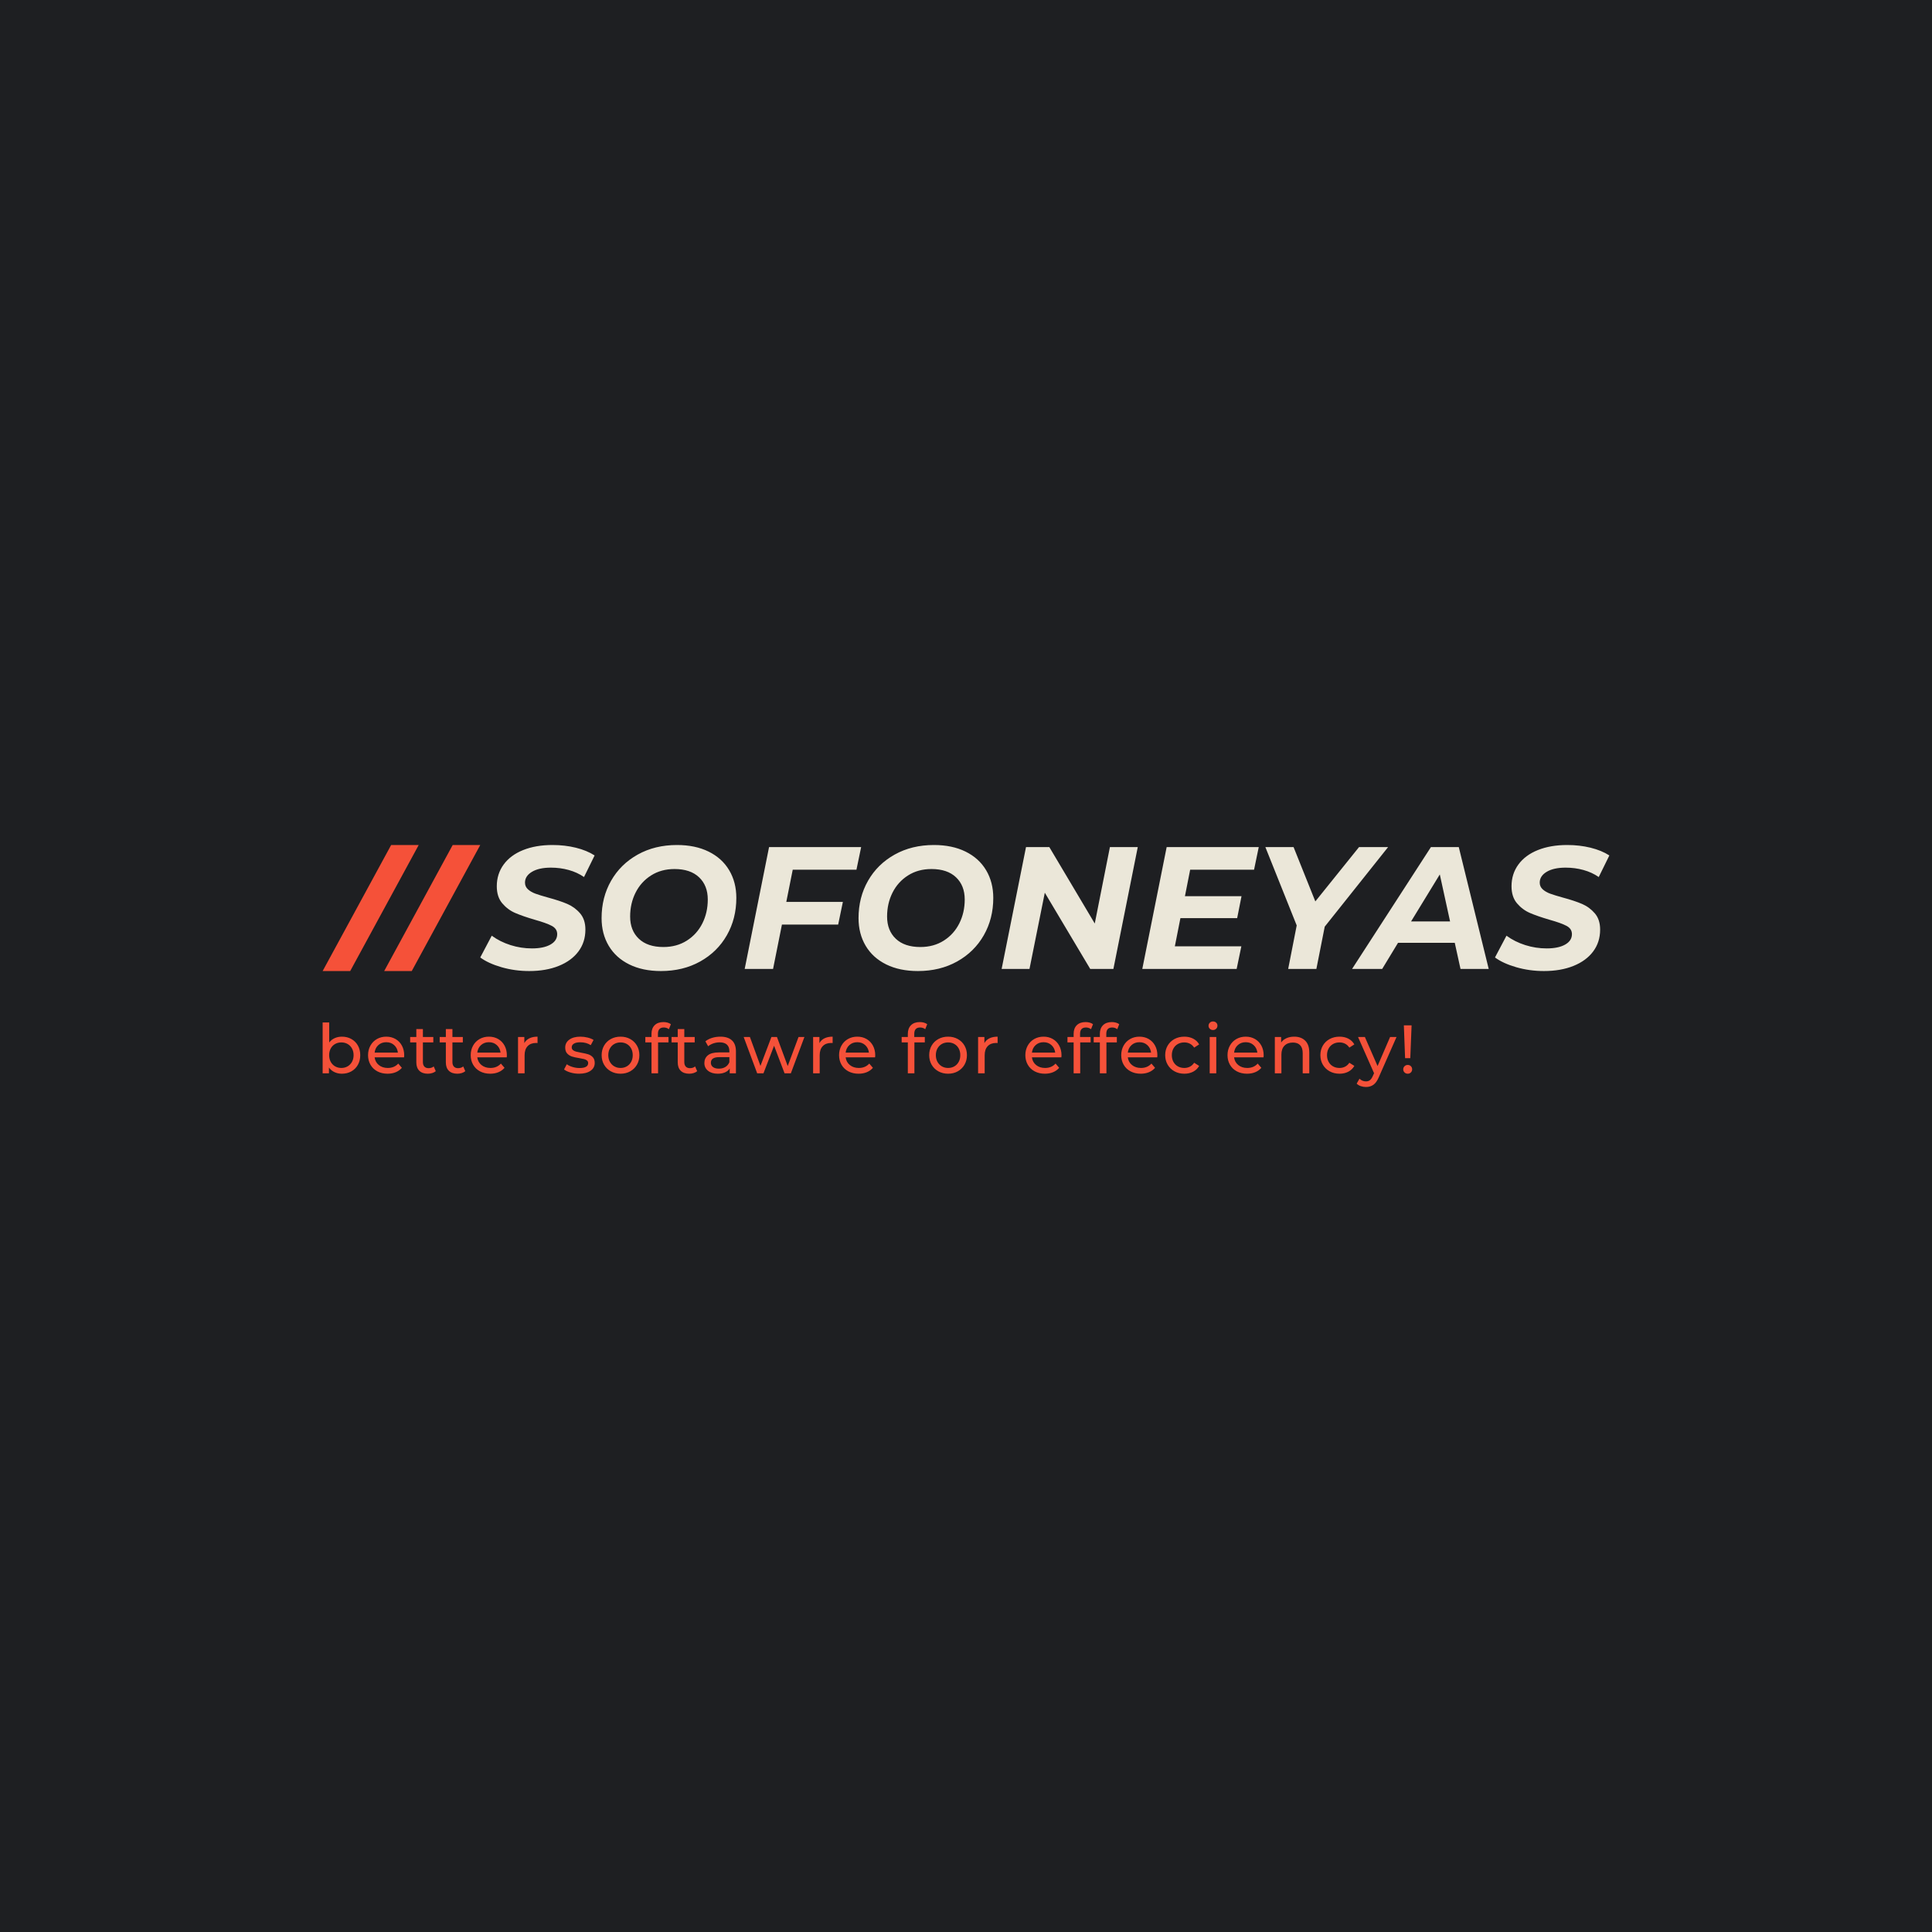 <svg version="1.1" preserveAspectRatio="none" xmlns="http://www.w3.org/2000/svg" width="500" height="500" viewBox="0 0 500 500"><rect width="100%" height="100%" fill="#1E1F22" fill-opacity="1"/><svg viewBox="27.448 211.6 408.363 76.8" width="333" height="62.627" x="83.5px" y="218.687px" xmlns="http://www.w3.org/2000/svg" xmlns:xlink="http://www.w3.org/1999/xlink" preserveAspectRatio="none"><defs></defs><style>.companyName {fill:#EBE7D9;fill-opacity:1;}.icon3 {fill:#F55139;fill-opacity:1;}.icon3-str {stroke:#F55139;stroke-opacity:1;}</style><g opacity="1" transform="rotate(0 27.448 267.6)">
<svg width="345.773" height="20.8" x="27.448" y="267.6" version="1.1" preserveAspectRatio="none" viewBox="3.64 -30.28 636.36 38.28">
  <g transform="matrix(1 0 0 1 0 0)" class="icon3"><path id="id-6izo4zJp31" d="M14.88-21.40Q17.96-21.40 20.40-20.04Q22.84-18.68 24.22-16.24Q25.60-13.80 25.60-10.60L25.60-10.60Q25.60-7.40 24.22-4.94Q22.84-2.48 20.40-1.12Q17.96 0.24 14.88 0.24L14.88 0.24Q12.52 0.24 10.56-0.68Q8.60-1.60 7.32-3.36L7.32-3.36L7.32 0L3.64 0L3.64-29.68L7.48-29.68L7.48-18Q8.76-19.68 10.68-20.54Q12.60-21.40 14.88-21.40L14.88-21.40ZM14.56-3.12Q16.60-3.12 18.22-4.06Q19.84-5 20.78-6.70Q21.72-8.40 21.72-10.60L21.72-10.60Q21.72-12.80 20.78-14.50Q19.84-16.20 18.22-17.12Q16.60-18.04 14.56-18.04L14.56-18.04Q12.56-18.04 10.92-17.12Q9.28-16.20 8.36-14.50Q7.44-12.80 7.44-10.60L7.44-10.60Q7.44-8.40 8.36-6.70Q9.28-5 10.92-4.06Q12.56-3.12 14.56-3.12L14.56-3.12Z M51.28-10.48Q51.28-10.04 51.20-9.32L51.20-9.32L34-9.32Q34.36-6.52 36.46-4.82Q38.56-3.12 41.68-3.12L41.68-3.12Q45.48-3.12 47.80-5.68L47.80-5.68L49.92-3.20Q48.48-1.52 46.34-0.64Q44.20 0.24 41.56 0.24L41.56 0.24Q38.20 0.24 35.60-1.14Q33-2.52 31.58-5Q30.16-7.48 30.16-10.60L30.16-10.60Q30.16-13.68 31.54-16.16Q32.92-18.64 35.34-20.02Q37.76-21.40 40.80-21.40L40.80-21.40Q43.84-21.40 46.22-20.02Q48.60-18.64 49.94-16.16Q51.28-13.68 51.28-10.48L51.28-10.48ZM40.80-18.16Q38.04-18.16 36.18-16.48Q34.32-14.80 34-12.08L34-12.08L47.60-12.08Q47.28-14.76 45.42-16.46Q43.56-18.16 40.80-18.16L40.80-18.16Z M68.52-4L69.72-1.24Q68.88-0.52 67.64-0.14Q66.40 0.24 65.08 0.24L65.08 0.24Q61.88 0.24 60.12-1.48Q58.36-3.20 58.36-6.40L58.36-6.40L58.36-18.04L54.76-18.04L54.76-21.20L58.36-21.20L58.36-25.84L62.20-25.84L62.20-21.20L68.28-21.20L68.28-18.04L62.20-18.04L62.20-6.56Q62.20-4.84 63.06-3.92Q63.92-3 65.52-3L65.52-3Q67.28-3 68.52-4L68.52-4Z M85.76-4L86.96-1.24Q86.12-0.52 84.88-0.14Q83.64 0.24 82.32 0.24L82.32 0.24Q79.12 0.24 77.36-1.48Q75.60-3.20 75.60-6.40L75.60-6.40L75.60-18.04L72-18.04L72-21.20L75.60-21.20L75.60-25.84L79.44-25.84L79.44-21.20L85.52-21.20L85.52-18.04L79.44-18.04L79.44-6.56Q79.44-4.84 80.30-3.92Q81.16-3 82.76-3L82.76-3Q84.52-3 85.76-4L85.76-4Z M111.24-10.48Q111.24-10.04 111.16-9.32L111.16-9.32L93.96-9.32Q94.32-6.52 96.42-4.82Q98.52-3.12 101.64-3.12L101.64-3.12Q105.44-3.12 107.76-5.68L107.76-5.68L109.88-3.20Q108.44-1.52 106.30-0.64Q104.16 0.24 101.52 0.24L101.52 0.24Q98.16 0.24 95.56-1.14Q92.96-2.52 91.54-5Q90.12-7.48 90.12-10.60L90.12-10.60Q90.12-13.68 91.50-16.16Q92.88-18.64 95.30-20.02Q97.72-21.40 100.76-21.40L100.76-21.40Q103.80-21.40 106.18-20.02Q108.56-18.64 109.90-16.16Q111.24-13.68 111.24-10.48L111.24-10.48ZM100.76-18.16Q98.00-18.16 96.14-16.48Q94.28-14.80 93.96-12.08L93.96-12.08L107.56-12.08Q107.24-14.76 105.38-16.46Q103.52-18.16 100.76-18.16L100.76-18.16Z M121.44-17.64Q122.44-19.48 124.40-20.44Q126.36-21.40 129.16-21.40L129.16-21.40L129.16-17.68Q128.84-17.72 128.28-17.72L128.28-17.72Q125.16-17.72 123.38-15.86Q121.60-14 121.60-10.56L121.60-10.56L121.60 0L117.76 0L117.76-21.20L121.44-21.20L121.44-17.64Z M153.40 0.24Q150.80 0.24 148.40-0.46Q146.00-1.16 144.64-2.24L144.64-2.24L146.24-5.28Q147.64-4.28 149.64-3.68Q151.64-3.08 153.68-3.08L153.68-3.08Q158.72-3.08 158.72-5.96L158.72-5.96Q158.72-6.92 158.04-7.48Q157.36-8.04 156.34-8.30Q155.32-8.56 153.44-8.88L153.44-8.88Q150.88-9.28 149.26-9.80Q147.64-10.32 146.48-11.56Q145.32-12.80 145.32-15.04L145.32-15.04Q145.32-17.92 147.72-19.66Q150.12-21.40 154.16-21.40L154.16-21.40Q156.28-21.40 158.40-20.88Q160.52-20.36 161.88-19.48L161.88-19.48L160.24-16.44Q157.64-18.12 154.12-18.12L154.12-18.12Q151.68-18.12 150.40-17.32Q149.12-16.52 149.12-15.20L149.12-15.20Q149.12-14.16 149.84-13.56Q150.56-12.96 151.62-12.68Q152.68-12.40 154.60-12.04L154.60-12.04Q157.16-11.60 158.74-11.10Q160.32-10.60 161.44-9.40Q162.56-8.20 162.56-6.04L162.56-6.04Q162.56-3.16 160.10-1.46Q157.64 0.24 153.40 0.24L153.40 0.24Z M177.64 0.24Q174.48 0.24 171.96-1.16Q169.44-2.56 168.02-5.02Q166.60-7.48 166.60-10.60L166.60-10.60Q166.60-13.72 168.02-16.18Q169.44-18.64 171.96-20.02Q174.48-21.40 177.64-21.40L177.64-21.40Q180.80-21.40 183.30-20.02Q185.80-18.64 187.22-16.18Q188.64-13.72 188.64-10.60L188.64-10.60Q188.64-7.48 187.22-5.02Q185.80-2.56 183.30-1.16Q180.80 0.24 177.64 0.24L177.64 0.24ZM177.64-3.12Q179.68-3.12 181.30-4.06Q182.92-5 183.84-6.70Q184.76-8.40 184.76-10.60L184.76-10.60Q184.76-12.80 183.84-14.50Q182.92-16.20 181.30-17.12Q179.68-18.04 177.64-18.04L177.64-18.04Q175.60-18.04 173.98-17.12Q172.36-16.20 171.42-14.50Q170.48-12.80 170.48-10.60L170.48-10.60Q170.48-8.40 171.42-6.70Q172.36-5 173.98-4.06Q175.60-3.12 177.64-3.12L177.64-3.12Z M202.92-26.76Q199.48-26.76 199.48-23.04L199.48-23.04L199.48-21.20L205.64-21.20L205.64-18.04L199.56-18.04L199.56 0L195.72 0L195.72-18.04L192.12-18.04L192.12-21.20L195.72-21.20L195.72-23.08Q195.72-26.24 197.56-28.08Q199.40-29.92 202.72-29.92L202.72-29.92Q204.00-29.92 205.12-29.60Q206.24-29.28 207.04-28.68L207.04-28.68L205.88-25.76Q204.56-26.76 202.92-26.76L202.92-26.76Z M221.20-4L222.40-1.24Q221.56-0.52 220.32-0.14Q219.08 0.24 217.76 0.24L217.76 0.24Q214.56 0.24 212.80-1.48Q211.04-3.20 211.04-6.40L211.04-6.40L211.04-18.04L207.44-18.04L207.44-21.20L211.04-21.20L211.04-25.84L214.88-25.84L214.88-21.20L220.96-21.20L220.96-18.04L214.88-18.04L214.88-6.56Q214.88-4.84 215.74-3.92Q216.60-3 218.20-3L218.20-3Q219.96-3 221.20-4L221.20-4Z M235.96-21.40Q240.36-21.40 242.70-19.24Q245.04-17.08 245.04-12.80L245.04-12.80L245.04 0L241.40 0L241.40-2.80Q240.44-1.32 238.66-0.54Q236.88 0.24 234.44 0.24L234.44 0.24Q230.88 0.24 228.74-1.48Q226.60-3.20 226.60-6L226.60-6Q226.60-8.80 228.64-10.50Q230.68-12.20 235.12-12.20L235.12-12.20L241.20-12.20L241.20-12.96Q241.20-15.44 239.76-16.76Q238.32-18.08 235.52-18.08L235.52-18.08Q233.64-18.08 231.84-17.46Q230.04-16.84 228.80-15.80L228.80-15.80L227.20-18.68Q228.84-20 231.12-20.70Q233.40-21.40 235.96-21.40L235.96-21.40ZM235.08-2.72Q237.28-2.72 238.88-3.70Q240.48-4.68 241.20-6.48L241.20-6.48L241.20-9.44L235.28-9.44Q230.40-9.44 230.40-6.16L230.40-6.16Q230.40-4.56 231.64-3.64Q232.88-2.72 235.08-2.72L235.08-2.72Z M281.60-21.20L285.04-21.20L277.12 0L273.44 0L267.32-16.08L261.12 0L257.44 0L249.56-21.20L253.20-21.20L259.36-4.32L265.76-21.20L269.00-21.20L275.28-4.24L281.60-21.20Z M293.80-17.64Q294.80-19.48 296.76-20.44Q298.72-21.40 301.52-21.40L301.52-21.40L301.52-17.68Q301.20-17.72 300.64-17.72L300.64-17.72Q297.52-17.72 295.74-15.86Q293.96-14 293.96-10.56L293.96-10.56L293.96 0L290.12 0L290.12-21.20L293.80-21.20L293.80-17.64Z M326.40-10.48Q326.40-10.04 326.32-9.32L326.32-9.32L309.12-9.32Q309.48-6.52 311.58-4.82Q313.68-3.12 316.80-3.12L316.80-3.12Q320.60-3.12 322.92-5.68L322.92-5.68L325.04-3.20Q323.60-1.52 321.46-0.64Q319.32 0.24 316.68 0.24L316.68 0.24Q313.32 0.24 310.72-1.14Q308.12-2.52 306.70-5Q305.28-7.48 305.28-10.60L305.28-10.60Q305.28-13.68 306.66-16.16Q308.04-18.64 310.46-20.02Q312.88-21.40 315.92-21.40L315.92-21.40Q318.96-21.40 321.34-20.02Q323.72-18.64 325.06-16.16Q326.40-13.68 326.40-10.48L326.40-10.48ZM315.92-18.16Q313.16-18.16 311.30-16.48Q309.44-14.80 309.12-12.08L309.12-12.08L322.72-12.08Q322.40-14.76 320.54-16.46Q318.68-18.16 315.92-18.16L315.92-18.16Z M352.64-26.76Q349.20-26.76 349.20-23.04L349.20-23.04L349.20-21.20L355.36-21.20L355.36-18.04L349.28-18.04L349.28 0L345.44 0L345.44-18.04L341.84-18.04L341.84-21.20L345.44-21.20L345.44-23.08Q345.44-26.24 347.28-28.08Q349.12-29.92 352.44-29.92L352.44-29.92Q353.72-29.92 354.84-29.60Q355.96-29.28 356.76-28.68L356.76-28.68L355.60-25.76Q354.28-26.76 352.64-26.76L352.64-26.76Z M368.96 0.24Q365.80 0.24 363.28-1.16Q360.76-2.56 359.34-5.02Q357.92-7.48 357.92-10.60L357.92-10.60Q357.92-13.72 359.34-16.18Q360.76-18.64 363.28-20.02Q365.80-21.40 368.96-21.40L368.96-21.40Q372.12-21.40 374.62-20.02Q377.12-18.64 378.54-16.18Q379.96-13.72 379.96-10.60L379.96-10.60Q379.96-7.48 378.54-5.02Q377.12-2.56 374.62-1.16Q372.12 0.24 368.96 0.24L368.96 0.24ZM368.96-3.12Q371.00-3.12 372.62-4.06Q374.24-5 375.16-6.70Q376.08-8.40 376.08-10.60L376.08-10.60Q376.08-12.80 375.16-14.50Q374.24-16.20 372.62-17.12Q371.00-18.04 368.96-18.04L368.96-18.04Q366.92-18.04 365.30-17.12Q363.68-16.20 362.74-14.50Q361.80-12.80 361.80-10.60L361.80-10.60Q361.80-8.40 362.74-6.70Q363.68-5 365.30-4.06Q366.92-3.12 368.96-3.12L368.96-3.12Z M390.16-17.64Q391.16-19.48 393.12-20.44Q395.08-21.40 397.88-21.40L397.88-21.40L397.88-17.68Q397.56-17.72 397.00-17.72L397.00-17.72Q393.88-17.72 392.10-15.86Q390.32-14 390.32-10.56L390.32-10.56L390.32 0L386.48 0L386.48-21.20L390.16-21.20L390.16-17.64Z M435.20-10.48Q435.20-10.04 435.12-9.32L435.12-9.32L417.92-9.32Q418.28-6.52 420.38-4.82Q422.48-3.12 425.60-3.12L425.60-3.12Q429.40-3.12 431.72-5.68L431.72-5.68L433.84-3.20Q432.40-1.52 430.26-0.64Q428.12 0.24 425.48 0.24L425.48 0.24Q422.12 0.24 419.52-1.14Q416.92-2.52 415.50-5Q414.08-7.48 414.08-10.60L414.08-10.60Q414.08-13.68 415.46-16.16Q416.84-18.64 419.26-20.02Q421.68-21.40 424.72-21.40L424.72-21.40Q427.76-21.40 430.14-20.02Q432.52-18.64 433.86-16.16Q435.20-13.68 435.20-10.48L435.20-10.48ZM424.72-18.16Q421.96-18.16 420.10-16.48Q418.24-14.80 417.92-12.08L417.92-12.08L431.52-12.08Q431.20-14.76 429.34-16.46Q427.48-18.16 424.72-18.16L424.72-18.16Z M449.48-26.76Q446.04-26.76 446.04-23.04L446.04-23.04L446.04-21.20L452.20-21.20L452.20-18.04L446.12-18.04L446.12 0L442.28 0L442.28-18.04L438.68-18.04L438.68-21.20L442.28-21.20L442.28-23.08Q442.28-26.24 444.12-28.08Q445.96-29.92 449.28-29.92L449.28-29.92Q450.56-29.92 451.68-29.60Q452.80-29.28 453.60-28.68L453.60-28.68L452.44-25.76Q451.12-26.76 449.48-26.76L449.48-26.76Z M464.80-26.76Q461.36-26.76 461.36-23.04L461.36-23.04L461.36-21.20L467.52-21.20L467.52-18.04L461.44-18.04L461.44 0L457.60 0L457.60-18.04L454.00-18.04L454.00-21.20L457.60-21.20L457.60-23.08Q457.60-26.24 459.44-28.08Q461.28-29.92 464.60-29.92L464.60-29.92Q465.88-29.92 467.00-29.60Q468.12-29.28 468.92-28.68L468.92-28.68L467.76-25.76Q466.44-26.76 464.80-26.76L464.80-26.76Z M491.20-10.48Q491.20-10.04 491.12-9.32L491.12-9.32L473.92-9.32Q474.28-6.52 476.38-4.82Q478.48-3.12 481.60-3.12L481.60-3.12Q485.40-3.12 487.72-5.68L487.72-5.68L489.84-3.20Q488.40-1.52 486.26-0.64Q484.12 0.24 481.48 0.24L481.48 0.24Q478.12 0.24 475.52-1.14Q472.92-2.52 471.50-5Q470.08-7.48 470.08-10.60L470.08-10.60Q470.08-13.68 471.46-16.16Q472.84-18.64 475.26-20.02Q477.68-21.40 480.72-21.40L480.72-21.40Q483.76-21.40 486.14-20.02Q488.52-18.64 489.86-16.16Q491.20-13.68 491.20-10.48L491.20-10.48ZM480.72-18.16Q477.96-18.16 476.10-16.48Q474.24-14.80 473.92-12.08L473.92-12.08L487.52-12.08Q487.20-14.76 485.34-16.46Q483.48-18.16 480.72-18.16L480.72-18.16Z M506.96 0.24Q503.72 0.24 501.18-1.16Q498.64-2.56 497.20-5.02Q495.76-7.48 495.76-10.60L495.76-10.60Q495.76-13.72 497.20-16.18Q498.64-18.64 501.18-20.02Q503.72-21.40 506.96-21.40L506.96-21.40Q509.84-21.40 512.10-20.24Q514.36-19.08 515.60-16.88L515.60-16.88L512.68-15Q511.68-16.52 510.20-17.28Q508.72-18.04 506.92-18.04L506.92-18.04Q504.84-18.04 503.18-17.12Q501.52-16.20 500.58-14.50Q499.64-12.80 499.64-10.60L499.64-10.60Q499.64-8.36 500.58-6.66Q501.52-4.96 503.18-4.04Q504.84-3.12 506.92-3.12L506.92-3.12Q508.72-3.12 510.20-3.88Q511.68-4.64 512.68-6.16L512.68-6.16L515.60-4.32Q514.36-2.12 512.10-0.94Q509.84 0.24 506.96 0.24L506.96 0.24Z M521.76 0L521.76-21.20L525.60-21.20L525.60 0L521.76 0ZM523.68-25.28Q522.56-25.28 521.82-26Q521.08-26.72 521.08-27.76L521.08-27.76Q521.08-28.80 521.82-29.54Q522.56-30.28 523.68-30.28L523.68-30.28Q524.80-30.28 525.54-29.58Q526.28-28.88 526.28-27.84L526.28-27.84Q526.28-26.76 525.54-26.02Q524.80-25.28 523.68-25.28L523.68-25.28Z M553.28-10.48Q553.28-10.04 553.20-9.32L553.20-9.32L536.00-9.32Q536.36-6.52 538.46-4.82Q540.56-3.12 543.68-3.12L543.68-3.12Q547.48-3.12 549.80-5.68L549.80-5.68L551.92-3.20Q550.48-1.52 548.34-0.64Q546.20 0.24 543.56 0.24L543.56 0.24Q540.20 0.24 537.60-1.14Q535.00-2.52 533.58-5Q532.16-7.48 532.16-10.60L532.16-10.60Q532.16-13.68 533.54-16.16Q534.92-18.64 537.34-20.02Q539.76-21.40 542.80-21.40L542.80-21.40Q545.84-21.40 548.22-20.02Q550.60-18.64 551.94-16.16Q553.28-13.68 553.28-10.48L553.28-10.48ZM542.80-18.16Q540.04-18.16 538.18-16.48Q536.32-14.80 536.00-12.08L536.00-12.08L549.60-12.08Q549.28-14.76 547.42-16.46Q545.56-18.16 542.80-18.16L542.80-18.16Z M571.12-21.40Q575.16-21.40 577.54-19.06Q579.92-16.72 579.92-12.20L579.92-12.20L579.92 0L576.08 0L576.08-11.76Q576.08-14.84 574.60-16.40Q573.12-17.96 570.36-17.96L570.36-17.96Q567.24-17.96 565.44-16.14Q563.64-14.32 563.64-10.92L563.64-10.92L563.64 0L559.80 0L559.80-21.20L563.48-21.20L563.48-18Q564.64-19.64 566.62-20.52Q568.60-21.40 571.12-21.40L571.12-21.40Z M597.60 0.24Q594.36 0.24 591.82-1.16Q589.28-2.56 587.84-5.02Q586.40-7.48 586.40-10.60L586.40-10.60Q586.40-13.72 587.84-16.18Q589.28-18.64 591.82-20.02Q594.36-21.40 597.60-21.40L597.60-21.40Q600.48-21.40 602.74-20.24Q605.00-19.08 606.24-16.88L606.24-16.88L603.32-15Q602.32-16.52 600.84-17.28Q599.36-18.04 597.56-18.04L597.56-18.04Q595.48-18.04 593.82-17.12Q592.16-16.20 591.22-14.50Q590.28-12.80 590.28-10.60L590.28-10.60Q590.28-8.36 591.22-6.66Q592.16-4.96 593.82-4.04Q595.48-3.12 597.56-3.12L597.56-3.12Q599.36-3.12 600.84-3.88Q602.32-4.64 603.32-6.16L603.32-6.16L606.24-4.32Q605.00-2.12 602.74-0.94Q600.48 0.24 597.60 0.24L597.60 0.24Z M627.12-21.20L630.88-21.20L620.60 2.12Q619.24 5.36 617.42 6.68Q615.60 8 613.04 8L613.04 8Q611.48 8 610.02 7.50Q608.56 7 607.60 6.04L607.60 6.04L609.24 3.16Q610.88 4.72 613.04 4.72L613.04 4.72Q614.44 4.72 615.38 3.98Q616.32 3.24 617.08 1.44L617.08 1.44L617.76-0.04L608.40-21.20L612.40-21.20L619.80-4.24L627.12-21.20Z M635.88-8.84L635.16-28L639.68-28L638.92-8.84L635.88-8.84ZM637.44 0.24Q636.32 0.24 635.56-0.50Q634.80-1.24 634.80-2.32L634.80-2.32Q634.80-3.40 635.56-4.14Q636.32-4.88 637.44-4.88L637.44-4.88Q638.56-4.88 639.28-4.14Q640.00-3.40 640.00-2.32L640.00-2.32Q640.00-1.24 639.26-0.50Q638.52 0.24 637.44 0.24L637.44 0.24Z"/></g>
</svg>
</g><g opacity="1" transform="rotate(0 77.468 211.6)">
<svg width="358.343" height="40" x="77.468" y="211.6" version="1.1" preserveAspectRatio="none" viewBox="-0.32 -28.48 259.44 28.96">
  <g transform="matrix(1 0 0 1 0 0)" class="companyName"><path id="id-D6z1nYkh9" d="M10.92 0.48Q7.60 0.48 4.56-0.40Q1.52-1.28-0.32-2.64L-0.32-2.64L2.32-7.64Q4.24-6.24 6.64-5.48Q9.04-4.72 11.56-4.72L11.56-4.72Q14.24-4.72 15.80-5.60Q17.36-6.48 17.36-8L17.36-8Q17.36-9.24 16.12-9.90Q14.88-10.56 12.16-11.32L12.16-11.32Q9.44-12.12 7.72-12.86Q6-13.60 4.74-15.08Q3.48-16.56 3.48-19L3.48-19Q3.48-21.84 5.06-24Q6.64-26.16 9.54-27.32Q12.44-28.48 16.28-28.48L16.28-28.48Q19.12-28.48 21.64-27.86Q24.16-27.24 25.96-26.08L25.96-26.08L23.52-21.12Q21.96-22.20 20-22.74Q18.04-23.28 15.92-23.28L15.92-23.28Q13.16-23.28 11.56-22.32Q9.96-21.36 9.96-19.84L9.96-19.84Q9.96-18.92 10.64-18.30Q11.32-17.68 12.36-17.30Q13.40-16.92 15.28-16.40L15.28-16.40Q17.96-15.68 19.68-14.94Q21.40-14.20 22.62-12.78Q23.84-11.36 23.84-9.04L23.84-9.04Q23.84-6.16 22.24-4.02Q20.64-1.88 17.72-0.70Q14.80 0.48 10.92 0.48L10.92 0.48Z M41.20 0.48Q37 0.48 33.92-1.04Q30.84-2.56 29.20-5.32Q27.56-8.08 27.56-11.68L27.56-11.68Q27.56-16.44 29.74-20.26Q31.92-24.08 35.86-26.28Q39.80-28.48 44.88-28.48L44.88-28.48Q49.08-28.48 52.16-26.96Q55.24-25.44 56.88-22.68Q58.52-19.92 58.52-16.32L58.52-16.32Q58.52-11.56 56.34-7.74Q54.16-3.92 50.22-1.72Q46.28 0.48 41.20 0.48L41.20 0.48ZM41.76-5.04Q44.84-5.04 47.16-6.52Q49.48-8 50.72-10.48Q51.96-12.96 51.96-15.96L51.96-15.96Q51.96-19.16 49.96-21.06Q47.96-22.96 44.32-22.96L44.32-22.96Q41.24-22.96 38.92-21.48Q36.60-20 35.36-17.52Q34.12-15.04 34.12-12.04L34.12-12.04Q34.12-8.84 36.12-6.94Q38.12-5.04 41.76-5.04L41.76-5.04Z M86.12-22.80L71.48-22.80L70-15.40L83-15.40L81.92-10.20L69-10.20L66.96 0L60.44 0L66.04-28L87.20-28L86.12-22.80Z M100.24 0.48Q96.04 0.48 92.96-1.04Q89.88-2.56 88.24-5.32Q86.60-8.08 86.60-11.68L86.60-11.68Q86.60-16.44 88.78-20.26Q90.96-24.08 94.90-26.28Q98.84-28.48 103.92-28.48L103.92-28.48Q108.12-28.48 111.20-26.96Q114.28-25.44 115.92-22.68Q117.56-19.92 117.56-16.32L117.56-16.32Q117.56-11.56 115.38-7.74Q113.20-3.92 109.26-1.72Q105.32 0.48 100.24 0.48L100.24 0.48ZM100.80-5.04Q103.88-5.04 106.20-6.52Q108.52-8 109.76-10.48Q111-12.96 111-15.96L111-15.96Q111-19.16 109-21.06Q107-22.96 103.36-22.96L103.36-22.96Q100.28-22.96 97.96-21.48Q95.64-20 94.40-17.52Q93.16-15.04 93.16-12.04L93.16-12.04Q93.16-8.84 95.16-6.94Q97.16-5.04 100.80-5.04L100.80-5.04Z M144.36-28L150.76-28L145.16 0L139.84 0L129.40-17.52L125.88 0L119.48 0L125.08-28L130.44-28L140.88-10.44L144.36-28Z M177.48-22.80L162.80-22.80L161.60-16.72L174.60-16.72L173.60-11.68L160.56-11.68L159.28-5.20L174.56-5.20L173.48 0L151.80 0L157.40-28L178.56-28L177.48-22.80Z M208.28-28L193.72-9.72L191.80 0L185.32 0L187.28-10L180.08-28L186.56-28L191.56-15.52L201.60-28L208.28-28Z M224.92 0L223.60-6L210.56-6L206.92 0L200.00 0L218.12-28L224.52-28L231.40 0L224.92 0ZM213.56-10.92L222.52-10.92L220.16-21.72L213.56-10.92Z M244.08 0.48Q240.76 0.48 237.72-0.40Q234.68-1.28 232.84-2.64L232.84-2.64L235.48-7.64Q237.40-6.24 239.80-5.48Q242.20-4.72 244.72-4.72L244.72-4.72Q247.40-4.72 248.96-5.60Q250.52-6.48 250.52-8L250.52-8Q250.52-9.24 249.28-9.90Q248.04-10.56 245.32-11.32L245.32-11.32Q242.60-12.12 240.88-12.86Q239.16-13.60 237.90-15.08Q236.64-16.56 236.64-19L236.64-19Q236.64-21.84 238.22-24Q239.80-26.16 242.70-27.32Q245.60-28.48 249.44-28.48L249.44-28.48Q252.28-28.48 254.80-27.86Q257.32-27.24 259.12-26.08L259.12-26.08L256.68-21.12Q255.12-22.20 253.16-22.74Q251.20-23.28 249.08-23.28L249.08-23.28Q246.32-23.28 244.72-22.32Q243.12-21.36 243.12-19.84L243.12-19.84Q243.12-18.92 243.80-18.30Q244.48-17.68 245.52-17.30Q246.56-16.92 248.44-16.40L248.44-16.40Q251.12-15.68 252.84-14.94Q254.56-14.20 255.78-12.78Q257.00-11.36 257.00-9.04L257.00-9.04Q257.00-6.16 255.40-4.02Q253.80-1.88 250.88-0.70Q247.96 0.48 244.08 0.48L244.08 0.48Z"/></g>
</svg>
</g><g opacity="1" transform="rotate(0 27.448 211.6)">
<svg width="50.02" height="40" x="27.448" y="211.6" version="1.1" preserveAspectRatio="none" viewBox="-4.6 -33.68 47.12 37.68">
  <g transform="matrix(1 0 0 1 0 0)" class="icon3"><path id="id-hTdFi603-2" d="M-4.60 4L15.88-33.68L24.12-33.68L3.64 4L-4.60 4Z M13.80 4L34.28-33.68L42.52-33.68L22.04 4L13.80 4Z"/></g>
</svg>
</g></svg></svg>